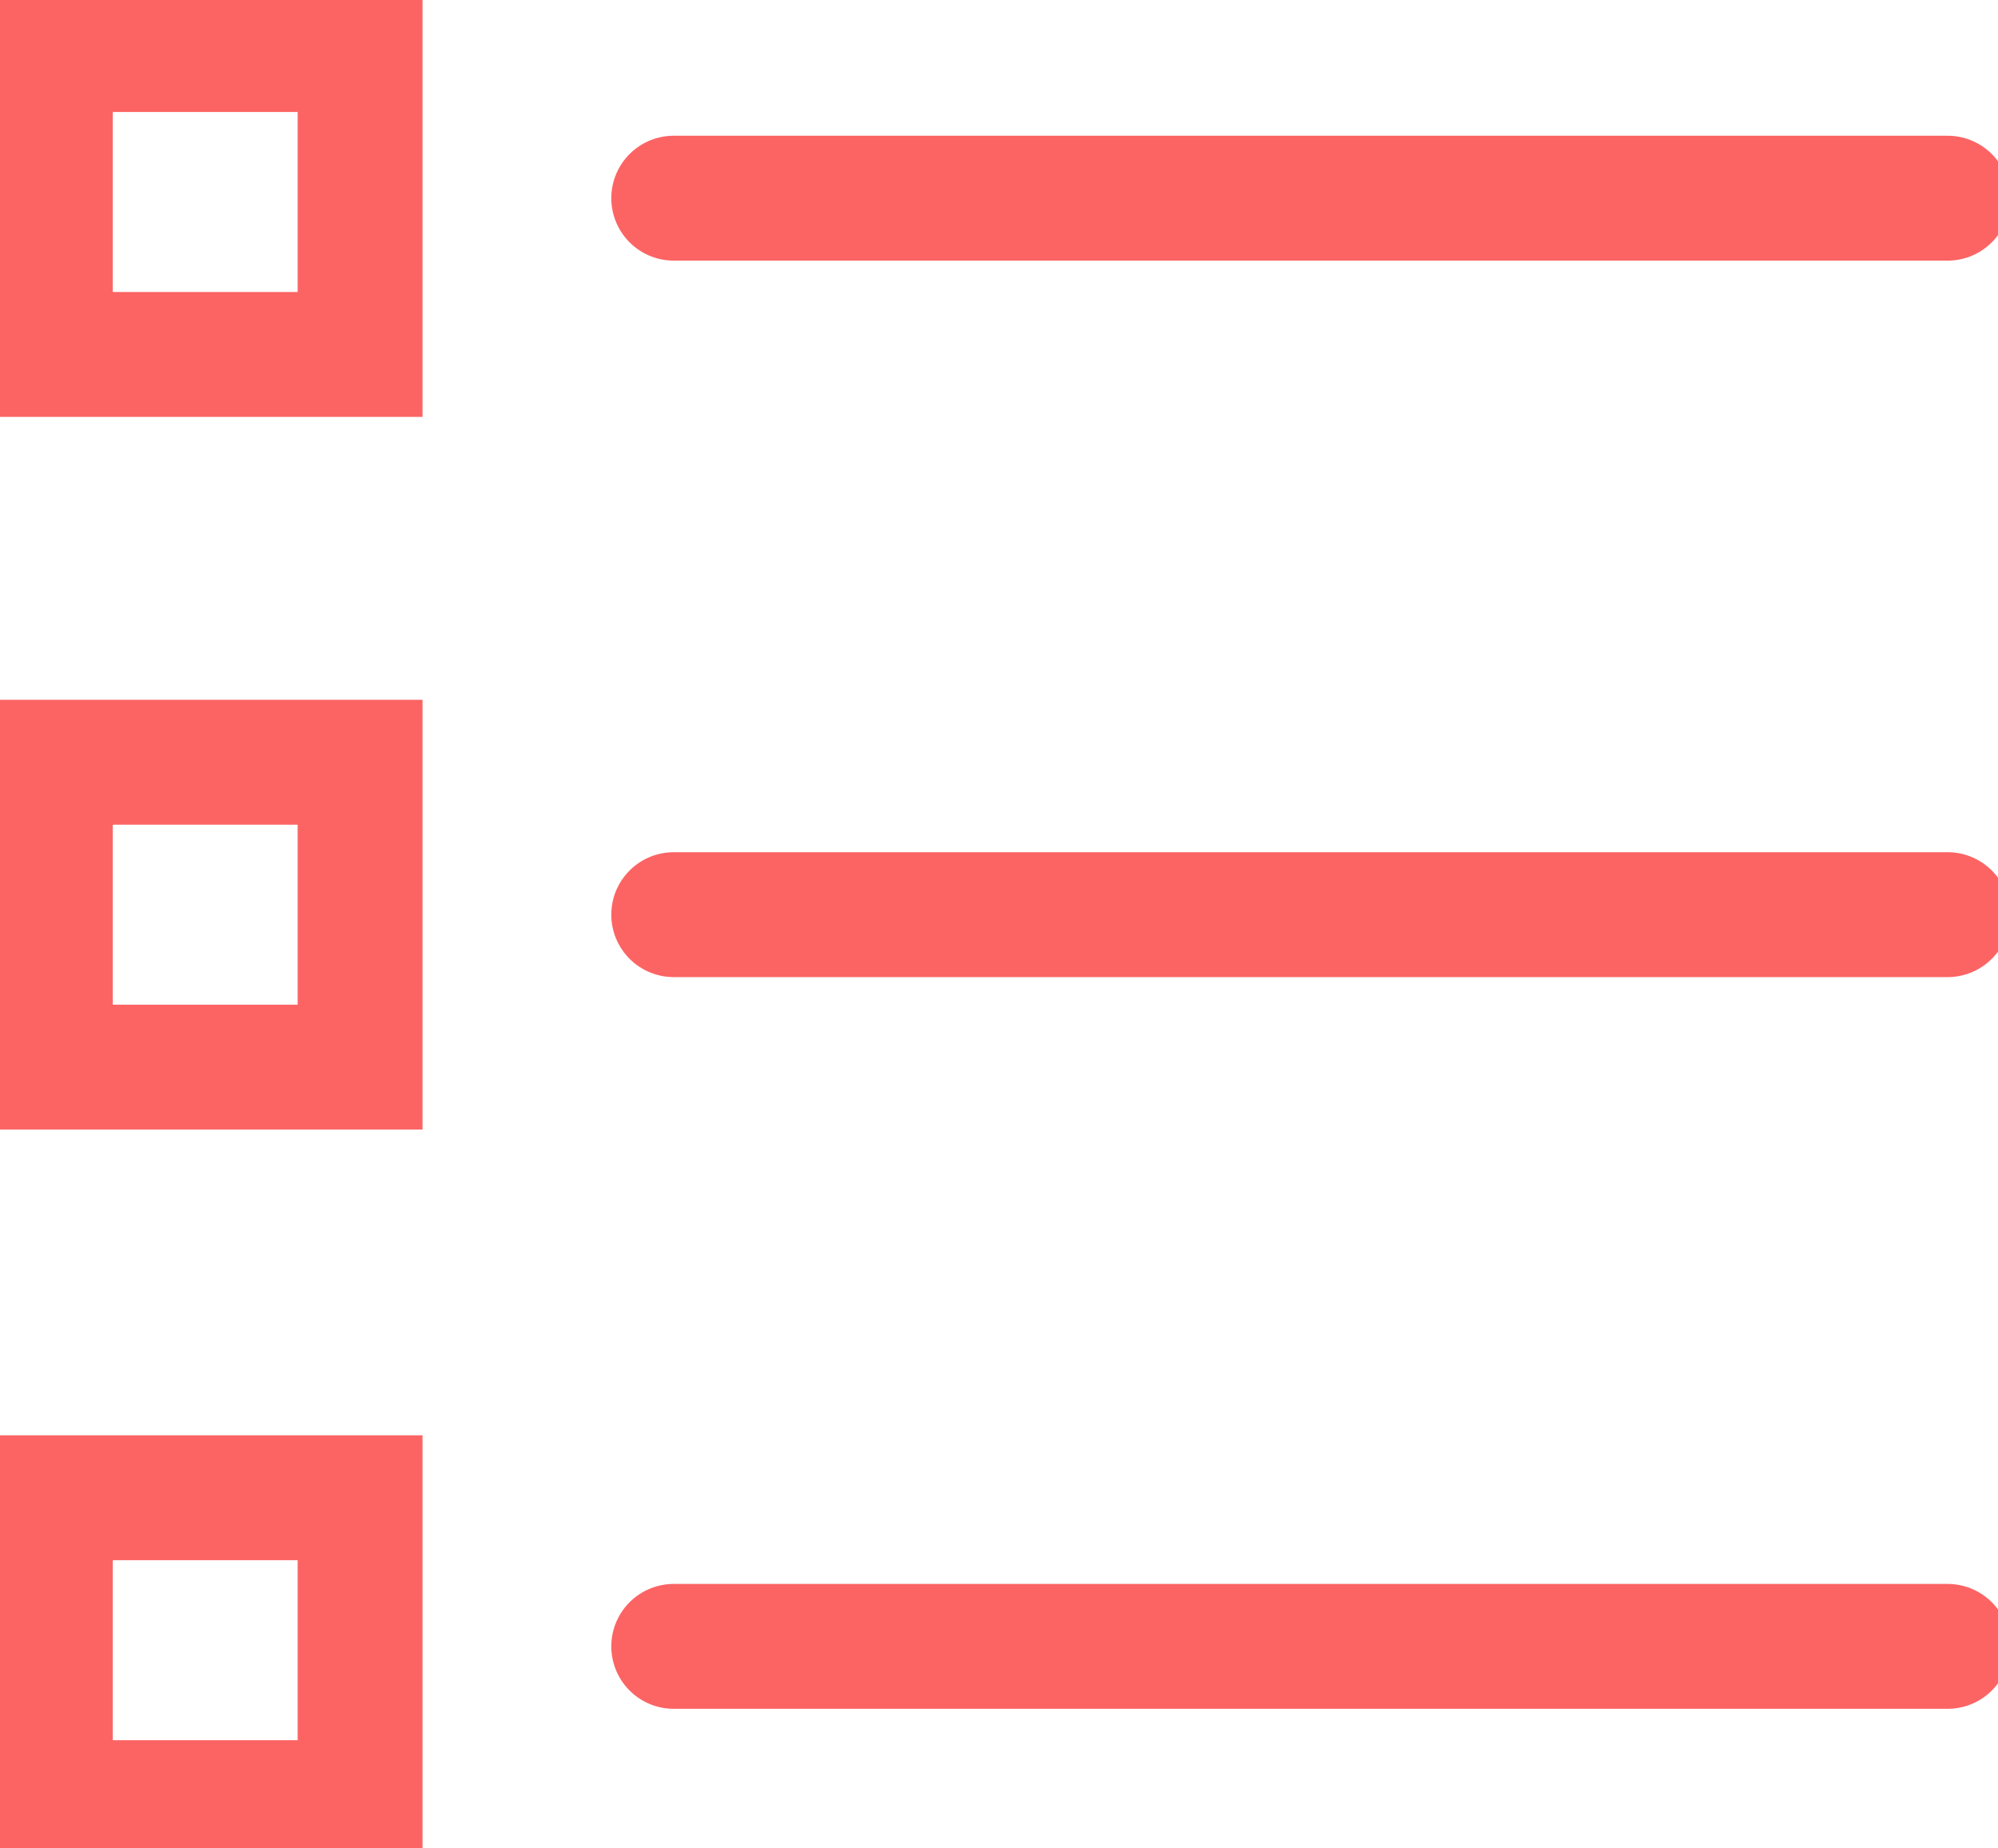 <svg width="40" height="37" viewBox="0 0 40 37" fill="none" xmlns="http://www.w3.org/2000/svg">
<g clip-path="url(#clip0)">
<path d="M13.488 3.967H38.992" stroke="#FC6464" stroke-width="2.5" stroke-miterlimit="10" stroke-linecap="round" stroke-linejoin="round"/>
<path d="M7.209 0.992H1.008V7.095H7.209V0.992Z" stroke="#FC6464" stroke-width="2.5" stroke-miterlimit="10"/>
<path d="M13.488 18.309H38.992" stroke="#FC6464" stroke-width="2.5" stroke-miterlimit="10" stroke-linecap="round" stroke-linejoin="round"/>
<path d="M7.209 15.258H1.008V21.361H7.209V15.258Z" stroke="#FC6464" stroke-width="2.5" stroke-miterlimit="10"/>
<path d="M13.488 32.956H38.992" stroke="#FC6464" stroke-width="2.5" stroke-miterlimit="10" stroke-linecap="round" stroke-linejoin="round"/>
<path d="M7.209 29.981H1.008V36.084H7.209V29.981Z" stroke="#FC6464" stroke-width="2.5" stroke-miterlimit="10"/>
</g>
<defs>
<clipPath id="clip0">
<rect width="40" height="37" fill="white"/>
</clipPath>
</defs>
</svg>
